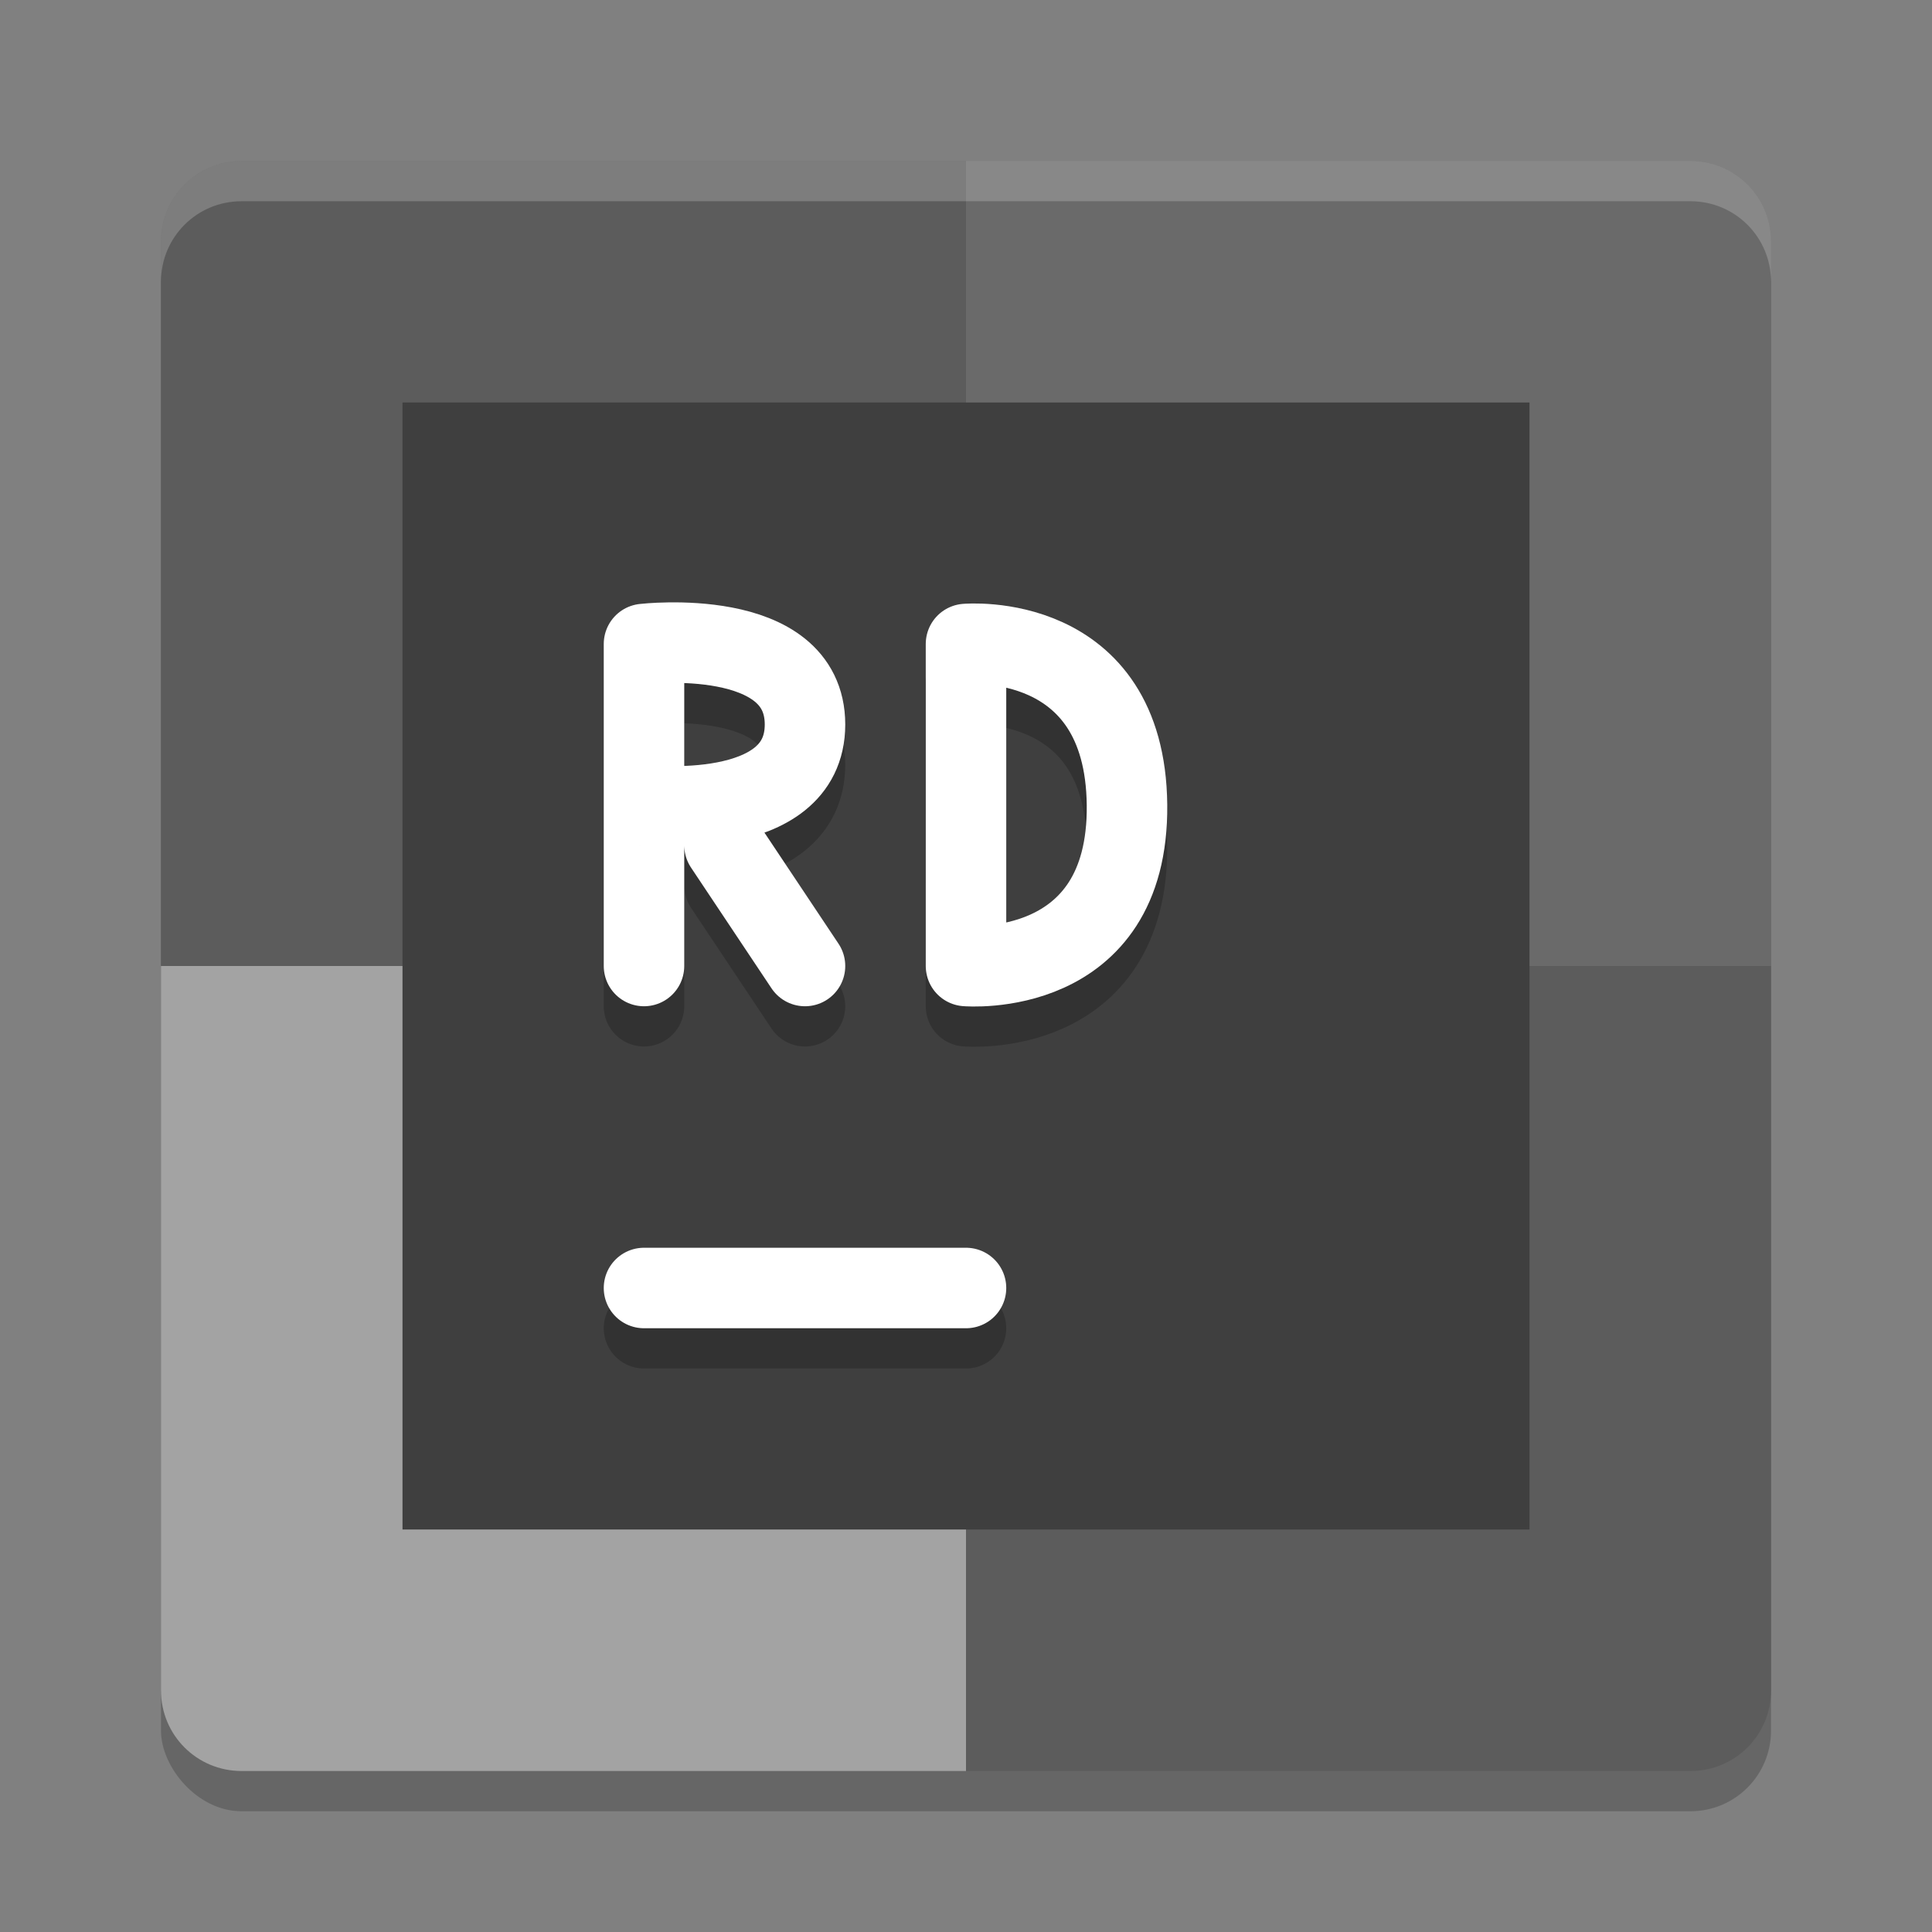 <svg xmlns="http://www.w3.org/2000/svg" width="48" height="48" version="1">
 <rect width="100%" height="100%" fill="#808080" stroke="none"/>
 <rect style="opacity:0.2" width="40" height="40" x="4" y="5" rx="2" ry="2"/>
 <path style="fill:#5c5c5c" d="M 24,4 H 6 C 4.892,4 4,4.892 4,6 V 24 H 24 Z"/>
 <path style="fill:#6a6a6a" d="M 24,4 H 42 C 43.108,4 44,4.892 44,6 V 24 H 24 Z"/>
 <path style="fill:#a3a3a3" d="M 24,44 H 6 C 4.892,44 4,43.108 4,42 V 24 H 24 Z"/>
 <path style="fill:#5c5c5c" d="M 24,44 H 42 C 43.108,44 44,43.108 44,42 V 24 H 24 Z"/>
 <rect style="fill:#3f3f3f" width="28" height="28" x="10" y="10"/>
 <path style="opacity:0.2;fill:none;stroke:#000000;stroke-width:2;stroke-linecap:round" d="M 16,33 H 24"/>
 <path style="fill:none;stroke:#ffffff;stroke-width:2;stroke-linecap:round" d="M 16,32 H 24"/>
 <path style="opacity:0.2;fill:none;stroke:#000000;stroke-width:2;stroke-linecap:round;stroke-linejoin:bevel" d="M 24,25 C 24,25 28.044,25.35 28,21 27.956,16.65 24,17 24,17 M 24,25 23.986,16.993"/>
 <path style="fill:none;stroke:#ffffff;stroke-width:2;stroke-linecap:round;stroke-linejoin:bevel" d="M 24,24 C 24,24 28.044,24.35 28,20 27.956,15.65 24,16 24,16 M 24,24 V 16"/>
 <path style="opacity:0.2;fill:none;stroke:#000000;stroke-width:2;stroke-linecap:round" d="M 20,25 18,22 M 16,21 C 16,21 20,21.464 20,19 20,16.535 16,17 16,17 M 16,25 V 17"/>
 <path style="fill:none;stroke:#ffffff;stroke-width:2;stroke-linecap:round" d="M 20,24 18,21 M 16,20 C 16,20 20,20.464 20,18 20,15.536 16,16 16,16 M 16,24 V 16"/>
 <path style="opacity:0.2;paint-order:markers stroke fill;fill:#ffffff" d="M 6 4 C 4.892 4 4 4.892 4 6 L 4 7 C 4 5.892 4.892 5 6 5 L 42 5 C 43.108 5 44 5.892 44 7 L 44 6 C 44 4.892 43.108 4 42 4 L 6 4 z"/>
</svg>
